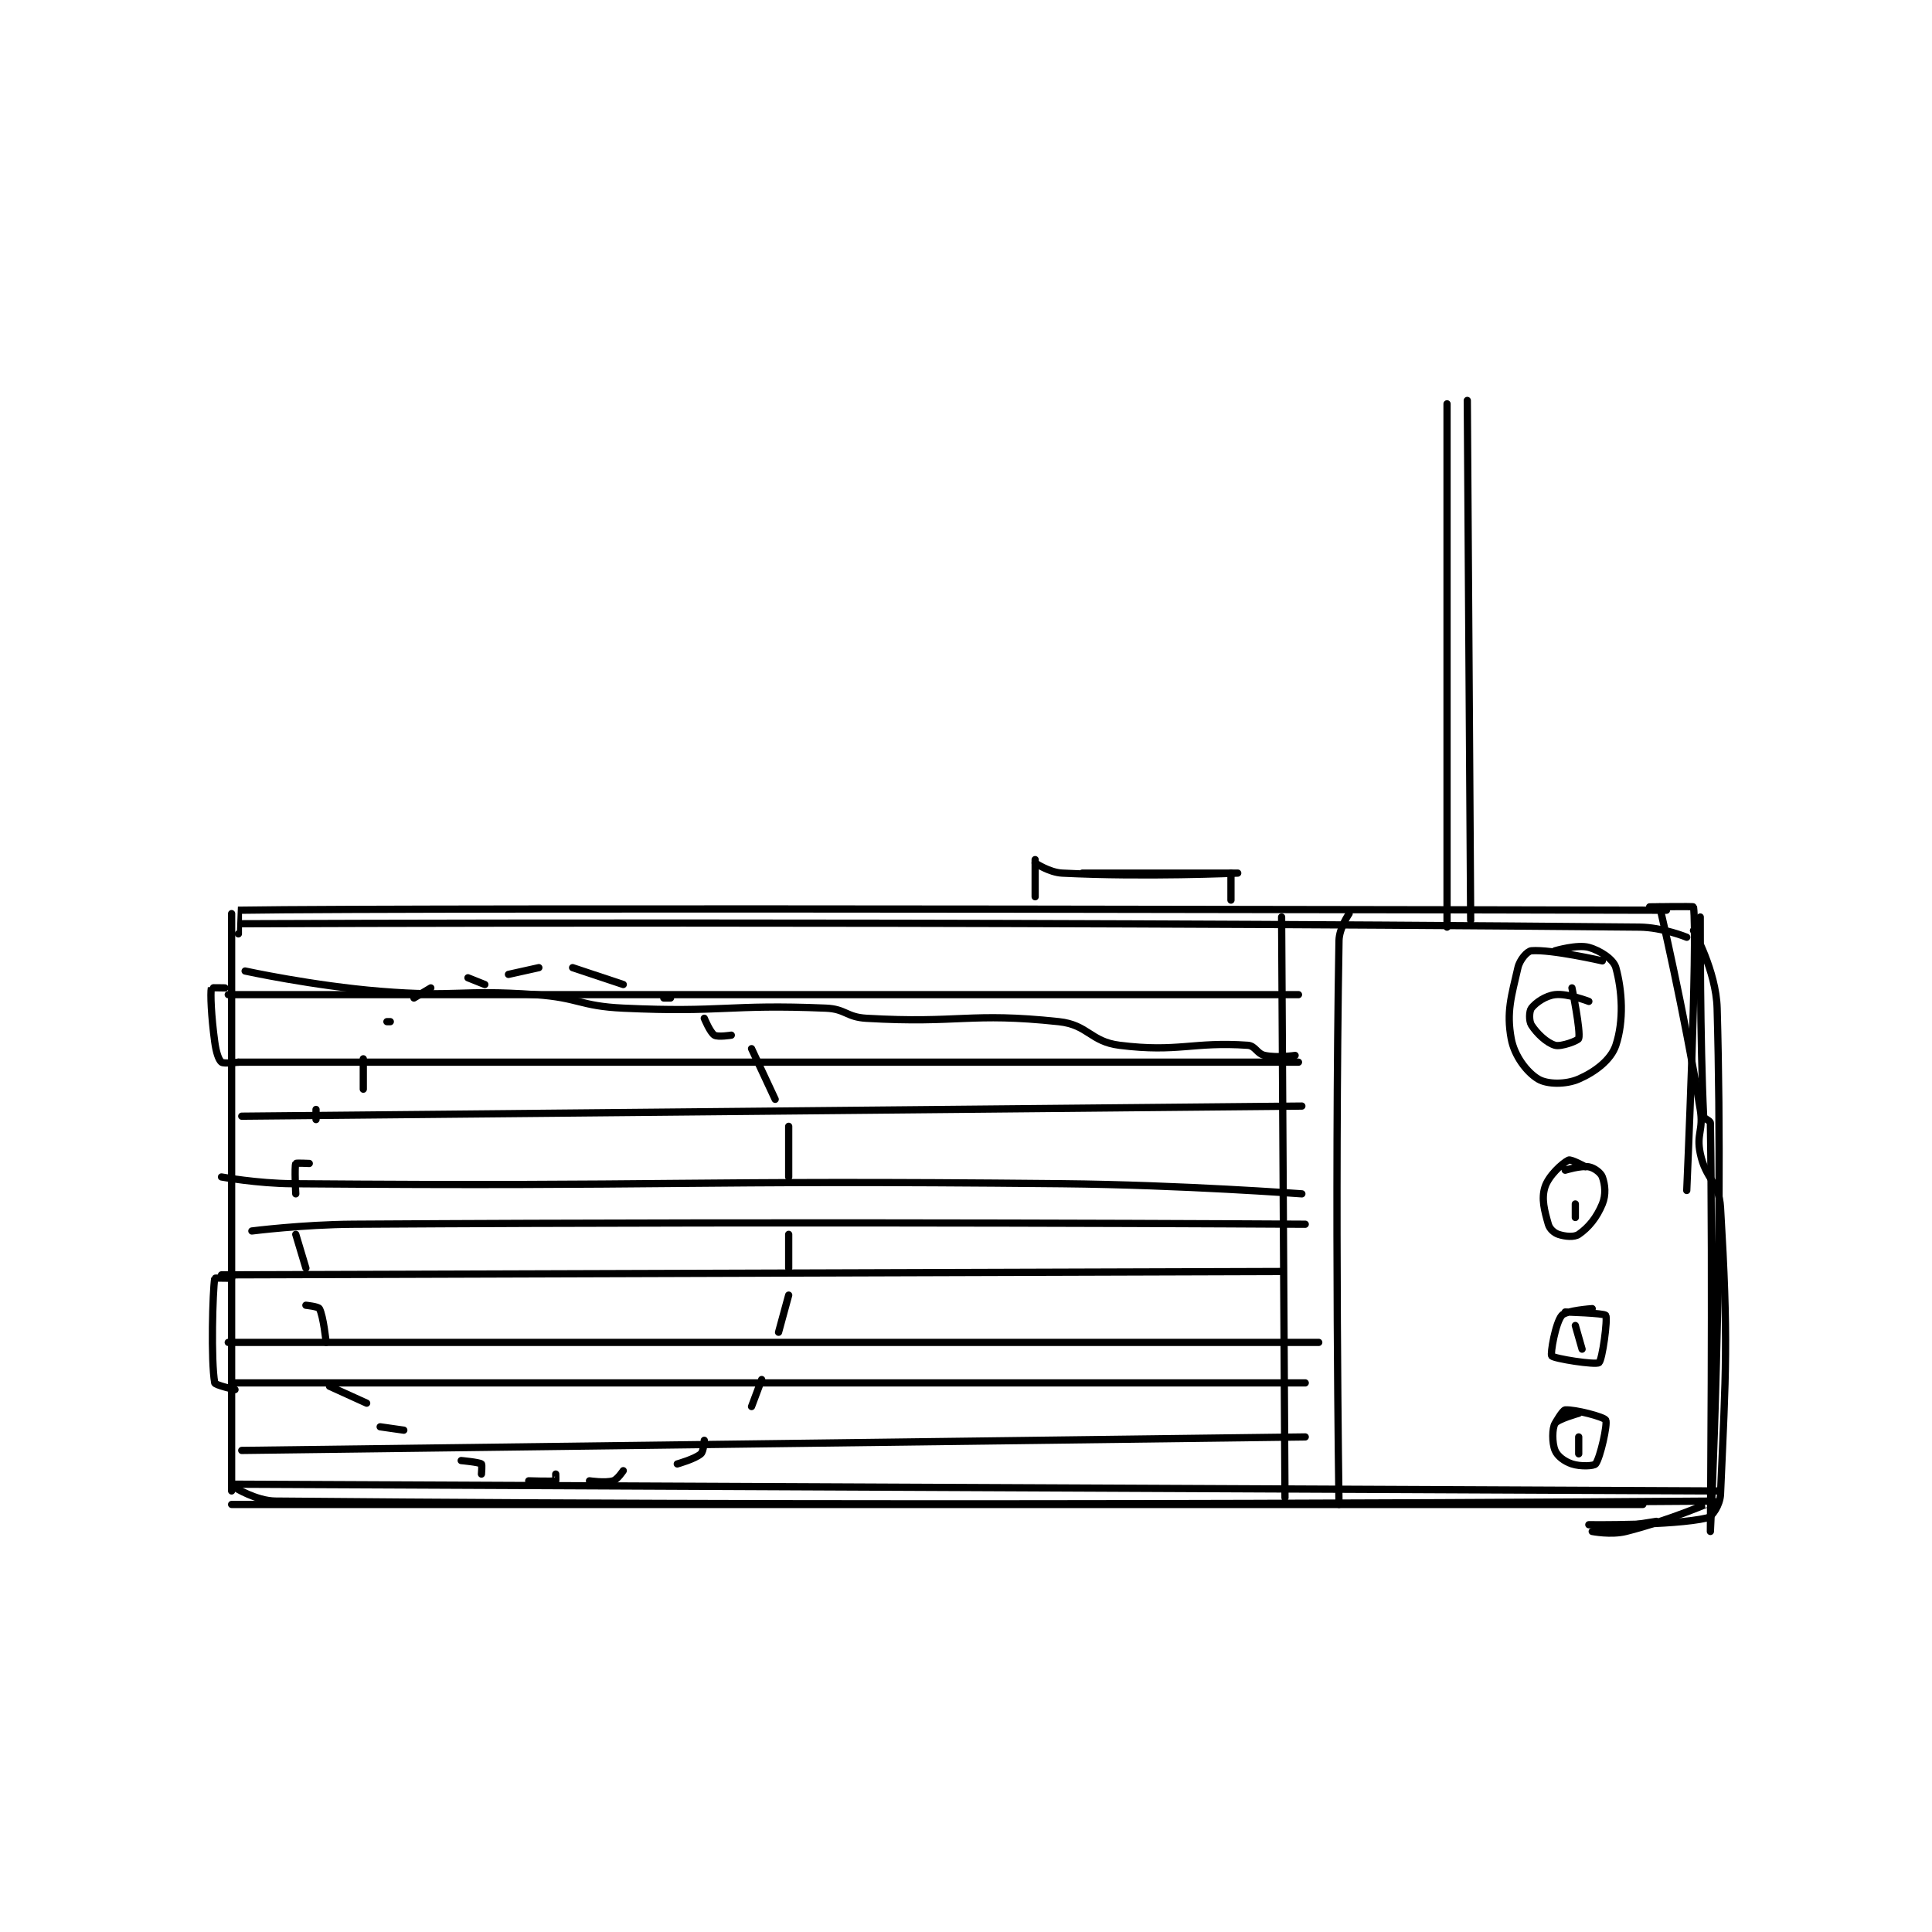 <?xml version="1.0" encoding="utf-8"?>
<!DOCTYPE svg PUBLIC "-//W3C//DTD SVG 1.1//EN" "http://www.w3.org/Graphics/SVG/1.1/DTD/svg11.dtd">
<svg viewBox="0 0 800 800" preserveAspectRatio="xMinYMin meet" xmlns="http://www.w3.org/2000/svg" version="1.1">
<g fill="none" stroke="black" stroke-linecap="round" stroke-linejoin="round" stroke-width="2.146">
<g transform="translate(87.52,165.815) scale(1.398) translate(-65,-1.133)">
<path id="0" d="M71 153.133 L71 324.133 "/>
<path id="1" d="M73 159.133 C73 159.133 72.986 152.134 73 152.133 C125.861 151.259 496 152.133 496 152.133 "/>
<path id="2" d="M71 328.133 L489 328.133 "/>
<path id="3" d="M494 151.133 C494 151.133 501.136 181.545 506 211.133 C507.02 217.34 504.791 218.291 506 224.133 C507.603 231.882 511.546 232.494 512 240.133 C514.358 279.83 513.609 288.118 512 325.133 C511.864 328.257 509.591 331.766 508 332.133 C497.956 334.451 473 334.133 473 334.133 "/>
<path id="4" d="M477 167.133 C477 167.133 461.864 163.664 456 164.133 C454.757 164.233 452.547 166.762 452 169.133 C450.017 177.725 448.568 182.26 450 190.133 C450.933 195.267 454.623 200.107 458 202.133 C460.666 203.733 466.181 203.794 470 202.133 C474.885 200.01 479.566 196.435 481 192.133 C483.413 184.894 482.887 175.973 481 169.133 C480.327 166.693 476.382 164.073 473 163.133 C469.599 162.189 463 164.133 463 164.133 "/>
<path id="5" d="M472 228.133 C472 228.133 467.71 225.779 467 226.133 C465.049 227.109 461.047 230.819 460 234.133 C458.905 237.601 459.835 241.055 461 245.133 C461.398 246.527 462.689 247.696 464 248.133 C465.967 248.789 468.679 249.048 470 248.133 C472.912 246.117 475.326 243.2 477 239.133 C478.127 236.396 477.822 233.394 477 231.133 C476.542 229.874 474.603 228.425 473 228.133 C470.596 227.696 466 229.133 466 229.133 "/>
<path id="6" d="M474 270.133 C474 270.133 466.257 270.667 465 272.133 C463.115 274.332 461.529 283.534 462 284.133 C462.635 284.942 475 286.883 476 286.133 C477 285.383 478.647 273.104 478 272.133 C477.54 271.443 466 271.133 466 271.133 "/>
<path id="7" d="M470 301.133 C470 301.133 463.82 302.845 463 304.133 C462.12 305.516 462.063 309.884 463 312.133 C463.713 313.844 465.74 315.38 468 316.133 C470.498 316.966 474.512 316.768 475 316.133 C476.387 314.33 478.626 304.247 478 303.133 C477.46 302.173 468.829 299.945 466 300.133 C465.217 300.185 463 304.133 463 304.133 "/>
<path id="8" d="M402 153.133 C402 153.133 399.065 157.361 399 161.133 C397.659 239.378 399 328.133 399 328.133 "/>
<path id="9" d="M431 2.133 L431 157.133 "/>
<path id="10" d="M437 1.133 L438 155.133 "/>
<path id="11" d="M146 174.133 L141 172.133 "/>
<path id="12" d="M130 175.133 L125 178.133 "/>
<path id="13" d="M118 185.133 L117 185.133 "/>
<path id="14" d="M110 196.133 L110 205.133 "/>
<path id="15" d="M96 211.133 L96 214.133 "/>
<path id="16" d="M94 227.133 C94 227.133 90.082 226.948 90 227.133 C89.582 228.073 90 236.133 90 236.133 "/>
<path id="17" d="M90 248.133 L93 258.133 "/>
<path id="18" d="M93 269.133 C93 269.133 96.659 269.508 97 270.133 C98.189 272.312 99 280.133 99 280.133 "/>
<path id="19" d="M100 293.133 L111 298.133 "/>
<path id="20" d="M115 305.133 L122 306.133 "/>
<path id="21" d="M139 315.133 C139 315.133 144.218 315.612 145 316.133 C145.235 316.29 145 319.133 145 319.133 "/>
<path id="22" d="M159 321.133 C159 321.133 166.059 321.369 167 321.133 C167.059 321.119 167 319.133 167 319.133 "/>
<path id="23" d="M177 321.133 C177 321.133 181.661 321.835 184 321.133 C185.303 320.742 187 318.133 187 318.133 "/>
<path id="24" d="M203 316.133 C203 316.133 208.244 314.669 210 313.133 C210.821 312.415 211 309.133 211 309.133 "/>
<path id="25" d="M225 299.133 L228 291.133 "/>
<path id="26" d="M233 277.133 L236 266.133 "/>
<path id="27" d="M236 258.133 L236 248.133 "/>
<path id="28" d="M236 231.133 L236 216.133 "/>
<path id="29" d="M232 208.133 L225 193.133 "/>
<path id="30" d="M219 189.133 C219 189.133 215.031 189.778 214 189.133 C212.737 188.344 211 184.133 211 184.133 "/>
<path id="31" d="M201 178.133 L199 178.133 "/>
<path id="32" d="M187 174.133 L172 169.133 "/>
<path id="33" d="M162 169.133 L153 171.133 "/>
<path id="34" d="M382 154.133 L383 326.133 "/>
<path id="35" d="M309 137.133 L309 148.133 "/>
<path id="36" d="M323 141.133 C323 141.133 369 141.133 369 141.133 C369 141.133 341.31 142.349 317 141.133 C313.19 140.943 309 138.133 309 138.133 "/>
<path id="37" d="M367 141.133 L367 149.133 "/>
<path id="38" d="M69 175.133 C69 175.133 65.015 175.054 65 175.133 C64.685 176.812 64.956 183.475 66 191.133 C66.406 194.11 67.108 196.369 68 197.133 C68.624 197.668 73 197.133 73 197.133 "/>
<path id="39" d="M71 261.133 C71 261.133 66.016 261.035 66 261.133 C65.391 264.91 64.819 285.635 66 292.133 C66.118 292.781 72 294.133 72 294.133 "/>
<path id="40" d="M491 151.133 C491 151.133 503.974 150.934 504 151.133 C505.284 160.94 502 235.133 502 235.133 "/>
<path id="41" d="M506 154.133 C506 154.133 505.93 191.375 507 213.133 C507.038 213.906 508.988 214.393 509 215.133 C509.716 259.199 509 336.133 509 336.133 C509 336.133 513.073 254.936 511 181.133 C510.69 170.084 504 158.133 504 158.133 "/>
<path id="42" d="M74 156.133 C74 156.133 285.479 155.241 488 157.133 C494.862 157.197 502 160.133 502 160.133 "/>
<path id="43" d="M72 323.133 C72 323.133 78.287 327.081 84 327.133 C286.193 328.98 509.839 327.13 510 327.133 C510.01 327.134 496.573 332.99 484 336.133 C479.549 337.246 474 336.133 474 336.133 C474 336.133 493 333.133 493 333.133 "/>
<path id="44" d="M72 322.133 L511 324.133 "/>
<path id="45" d="M473 179.133 C473 179.133 466.704 176.697 463 177.133 C460.166 177.467 457.281 179.487 456 181.133 C455.322 182.005 455.229 184.921 456 186.133 C457.613 188.668 460.577 191.441 463 192.133 C464.788 192.644 469.82 190.746 470 190.133 C470.64 187.959 468 175.133 468 175.133 "/>
<path id="46" d="M469 239.133 L469 243.133 "/>
<path id="47" d="M470 308.133 L470 313.133 "/>
<path id="48" d="M469 275.133 L471 282.133 "/>
<path id="49" d="M75 170.133 C75 170.133 95.051 174.51 115 176.133 C137.705 177.981 138.272 175.555 161 177.133 C173.964 178.034 174.087 180.533 187 181.133 C216.588 182.51 217.94 179.923 247 181.133 C252.873 181.378 253.089 183.791 259 184.133 C286.706 185.739 289.485 182.305 316 185.133 C324.704 186.062 325.329 191.049 334 192.133 C351.457 194.315 355.691 190.995 372 192.133 C374.236 192.289 374.673 194.635 377 195.133 C380.711 195.929 386 195.133 386 195.133 "/>
<path id="50" d="M73 197.133 L387 197.133 "/>
<path id="51" d="M70 177.133 L387 177.133 "/>
<path id="52" d="M68 231.133 C68 231.133 78.54 233.049 89 233.133 C202.48 234.045 203.113 231.991 317 233.133 C352.48 233.489 388 236.133 388 236.133 "/>
<path id="53" d="M68 260.133 L382 259.133 "/>
<path id="54" d="M71 292.133 L389 292.133 "/>
<path id="55" d="M74 312.133 L389 308.133 "/>
<path id="56" d="M70 280.133 L393 280.133 "/>
<path id="57" d="M77 247.133 C77 247.133 92.027 245.229 107 245.133 C247.682 244.232 389 245.133 389 245.133 "/>
<path id="58" d="M74 213.133 L388 210.133 "/>
</g>
</g>
</svg>
